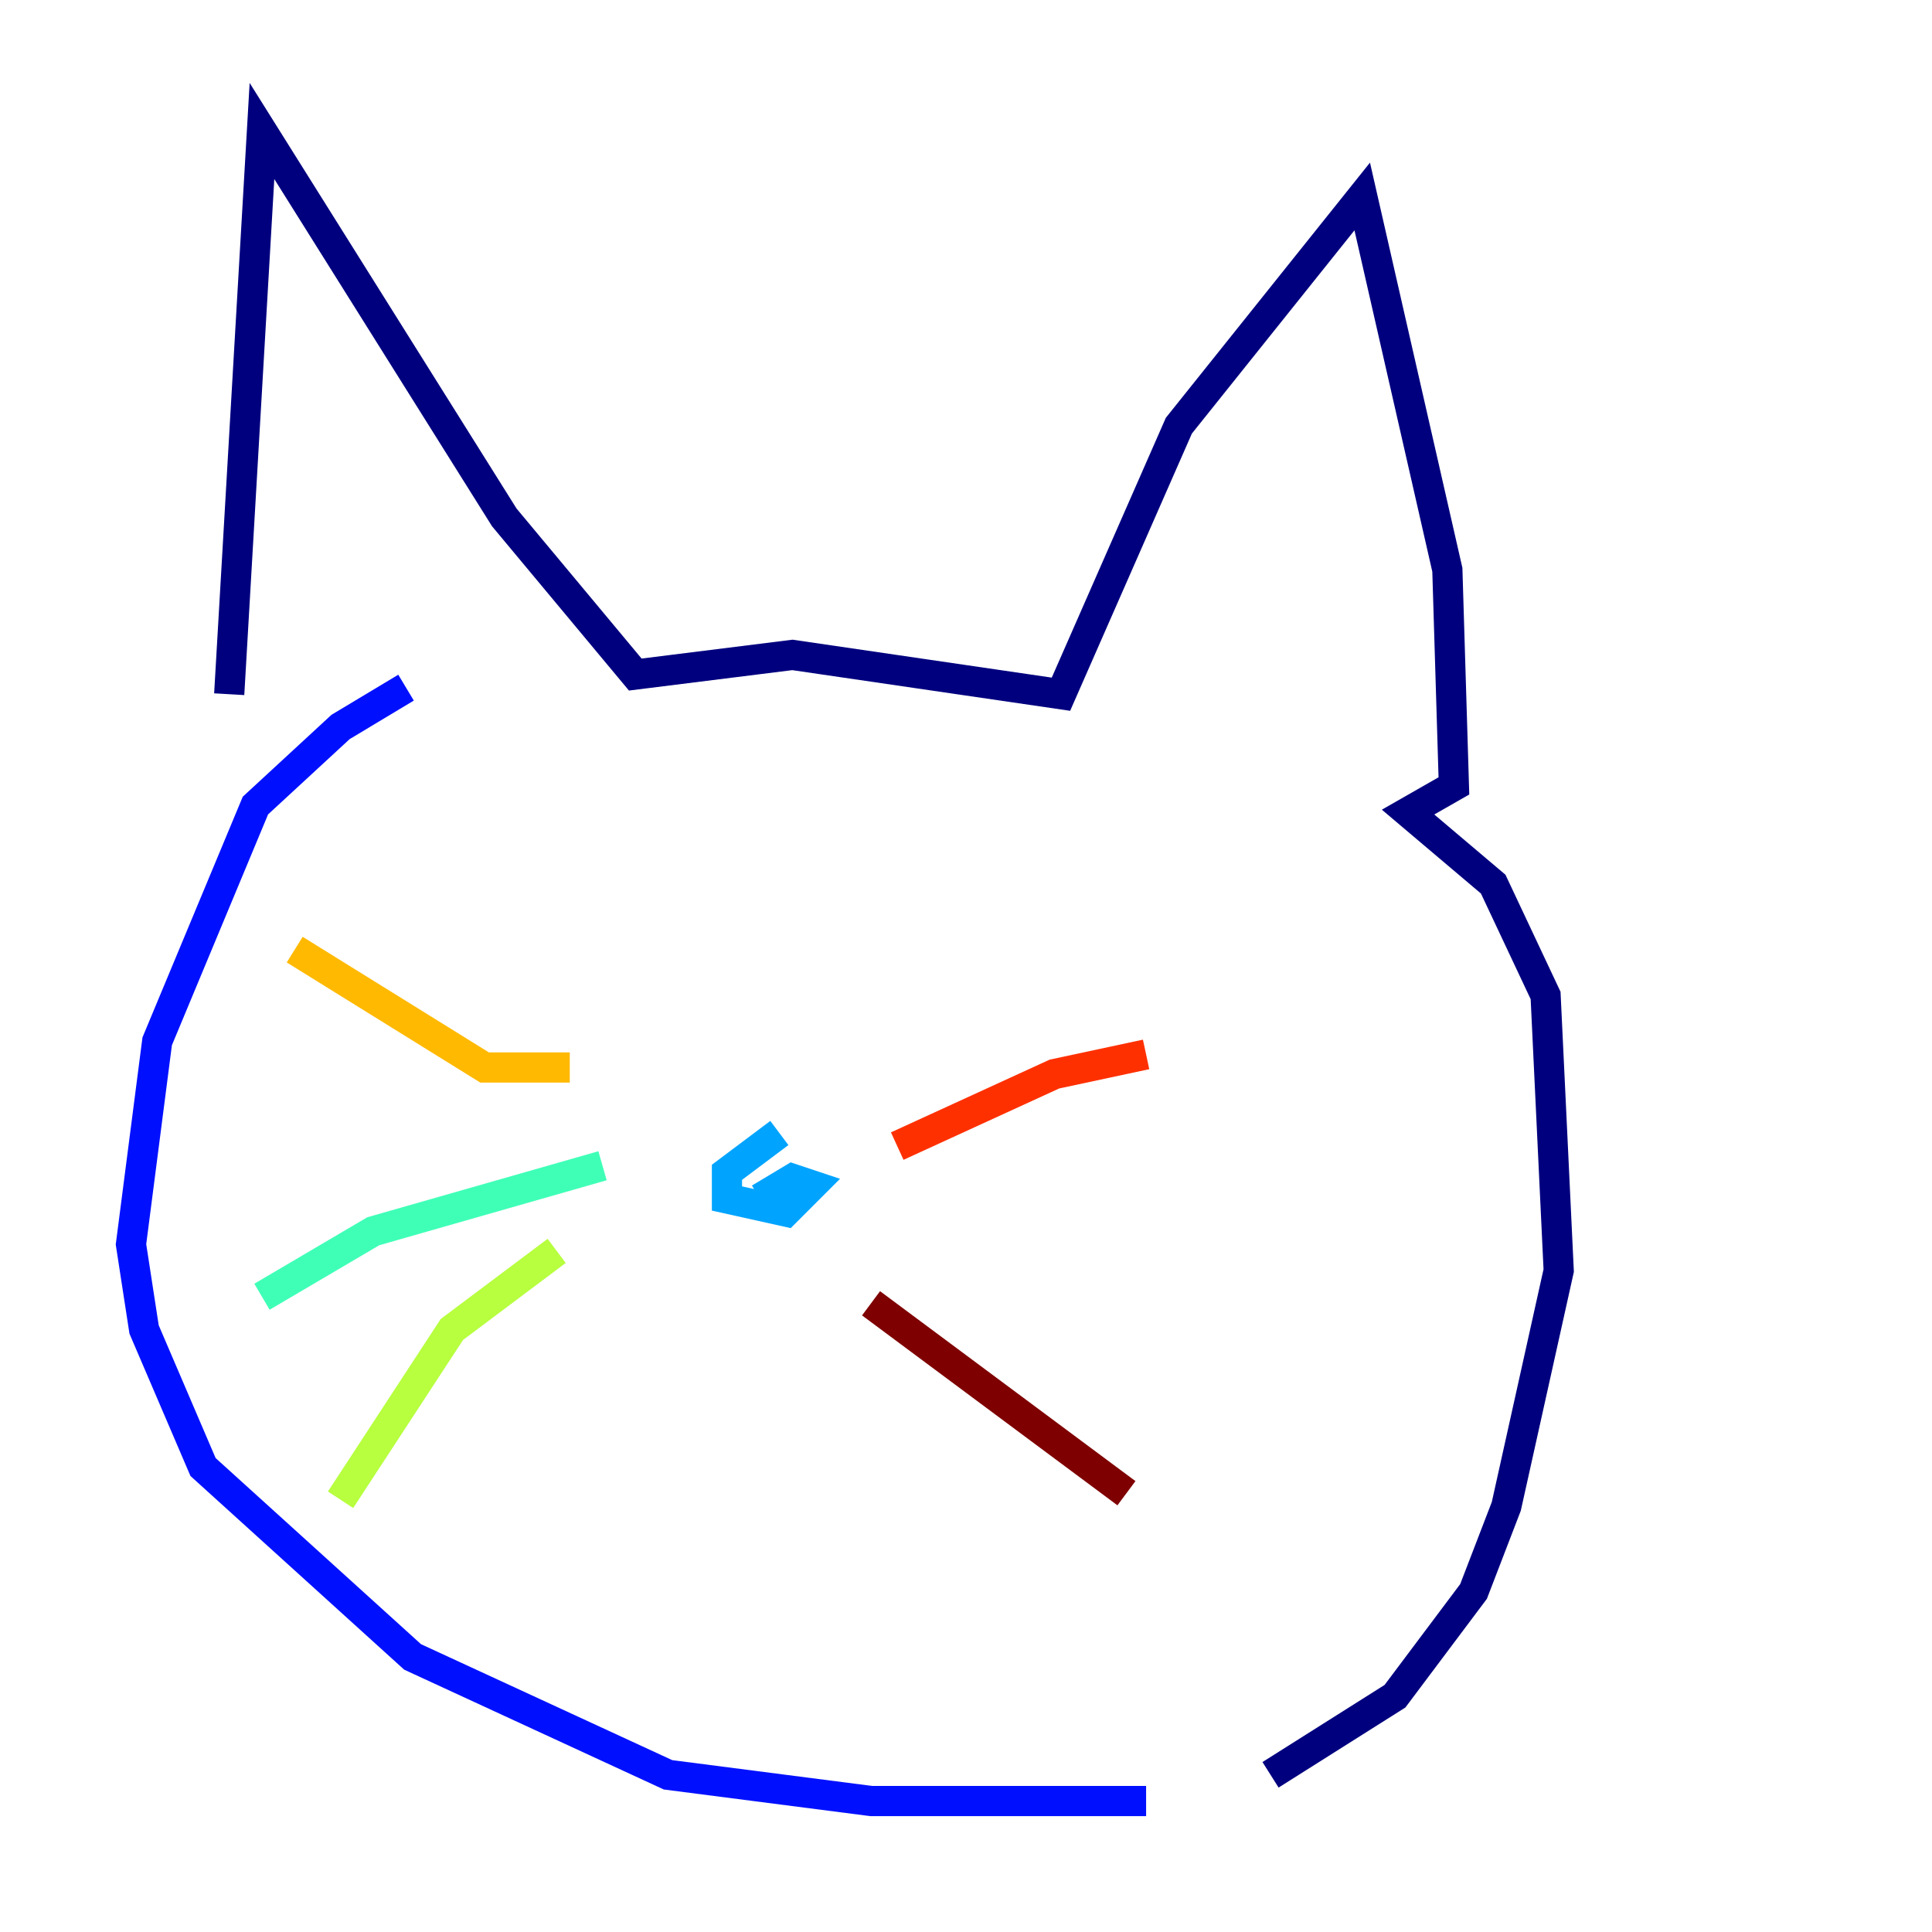 <?xml version="1.0" encoding="utf-8" ?>
<svg baseProfile="tiny" height="128" version="1.2" viewBox="0,0,128,128" width="128" xmlns="http://www.w3.org/2000/svg" xmlns:ev="http://www.w3.org/2001/xml-events" xmlns:xlink="http://www.w3.org/1999/xlink"><defs /><polyline fill="none" points="15.186,45.993 17.356,8.678 33.41,34.278 42.088,44.691 52.502,43.39 70.291,45.993 78.102,28.203 90.251,13.017 95.891,37.749 96.325,52.068 93.288,53.803 98.929,58.576 102.4,65.953 103.268,84.176 99.797,99.797 97.627,105.437 92.42,112.38 84.176,117.586" stroke="#00007f" stroke-width="2" /><polyline fill="none" points="75.932,119.322 57.709,119.322 44.258,117.586 27.336,109.776 13.451,97.193 9.546,88.081 8.678,82.441 10.414,68.99 16.922,53.37 22.563,48.163 26.902,45.559" stroke="#0010ff" stroke-width="2" /><polyline fill="none" points="51.634,75.064 48.163,77.668 48.163,79.403 52.068,80.271 53.803,78.536 52.502,78.102 50.332,79.403" stroke="#00a4ff" stroke-width="2" /><polyline fill="none" points="39.919,77.234 24.732,81.573 17.356,85.912" stroke="#3fffb7" stroke-width="2" /><polyline fill="none" points="36.881,82.875 29.939,88.081 22.563,99.363" stroke="#b7ff3f" stroke-width="2" /><polyline fill="none" points="37.749,70.725 32.108,70.725 19.525,62.915" stroke="#ffb900" stroke-width="2" /><polyline fill="none" points="59.444,75.932 69.858,71.159 75.932,69.858" stroke="#ff3000" stroke-width="2" /><polyline fill="none" points="57.709,86.346 74.63,98.929" stroke="#7f0000" stroke-width="2" /></svg>